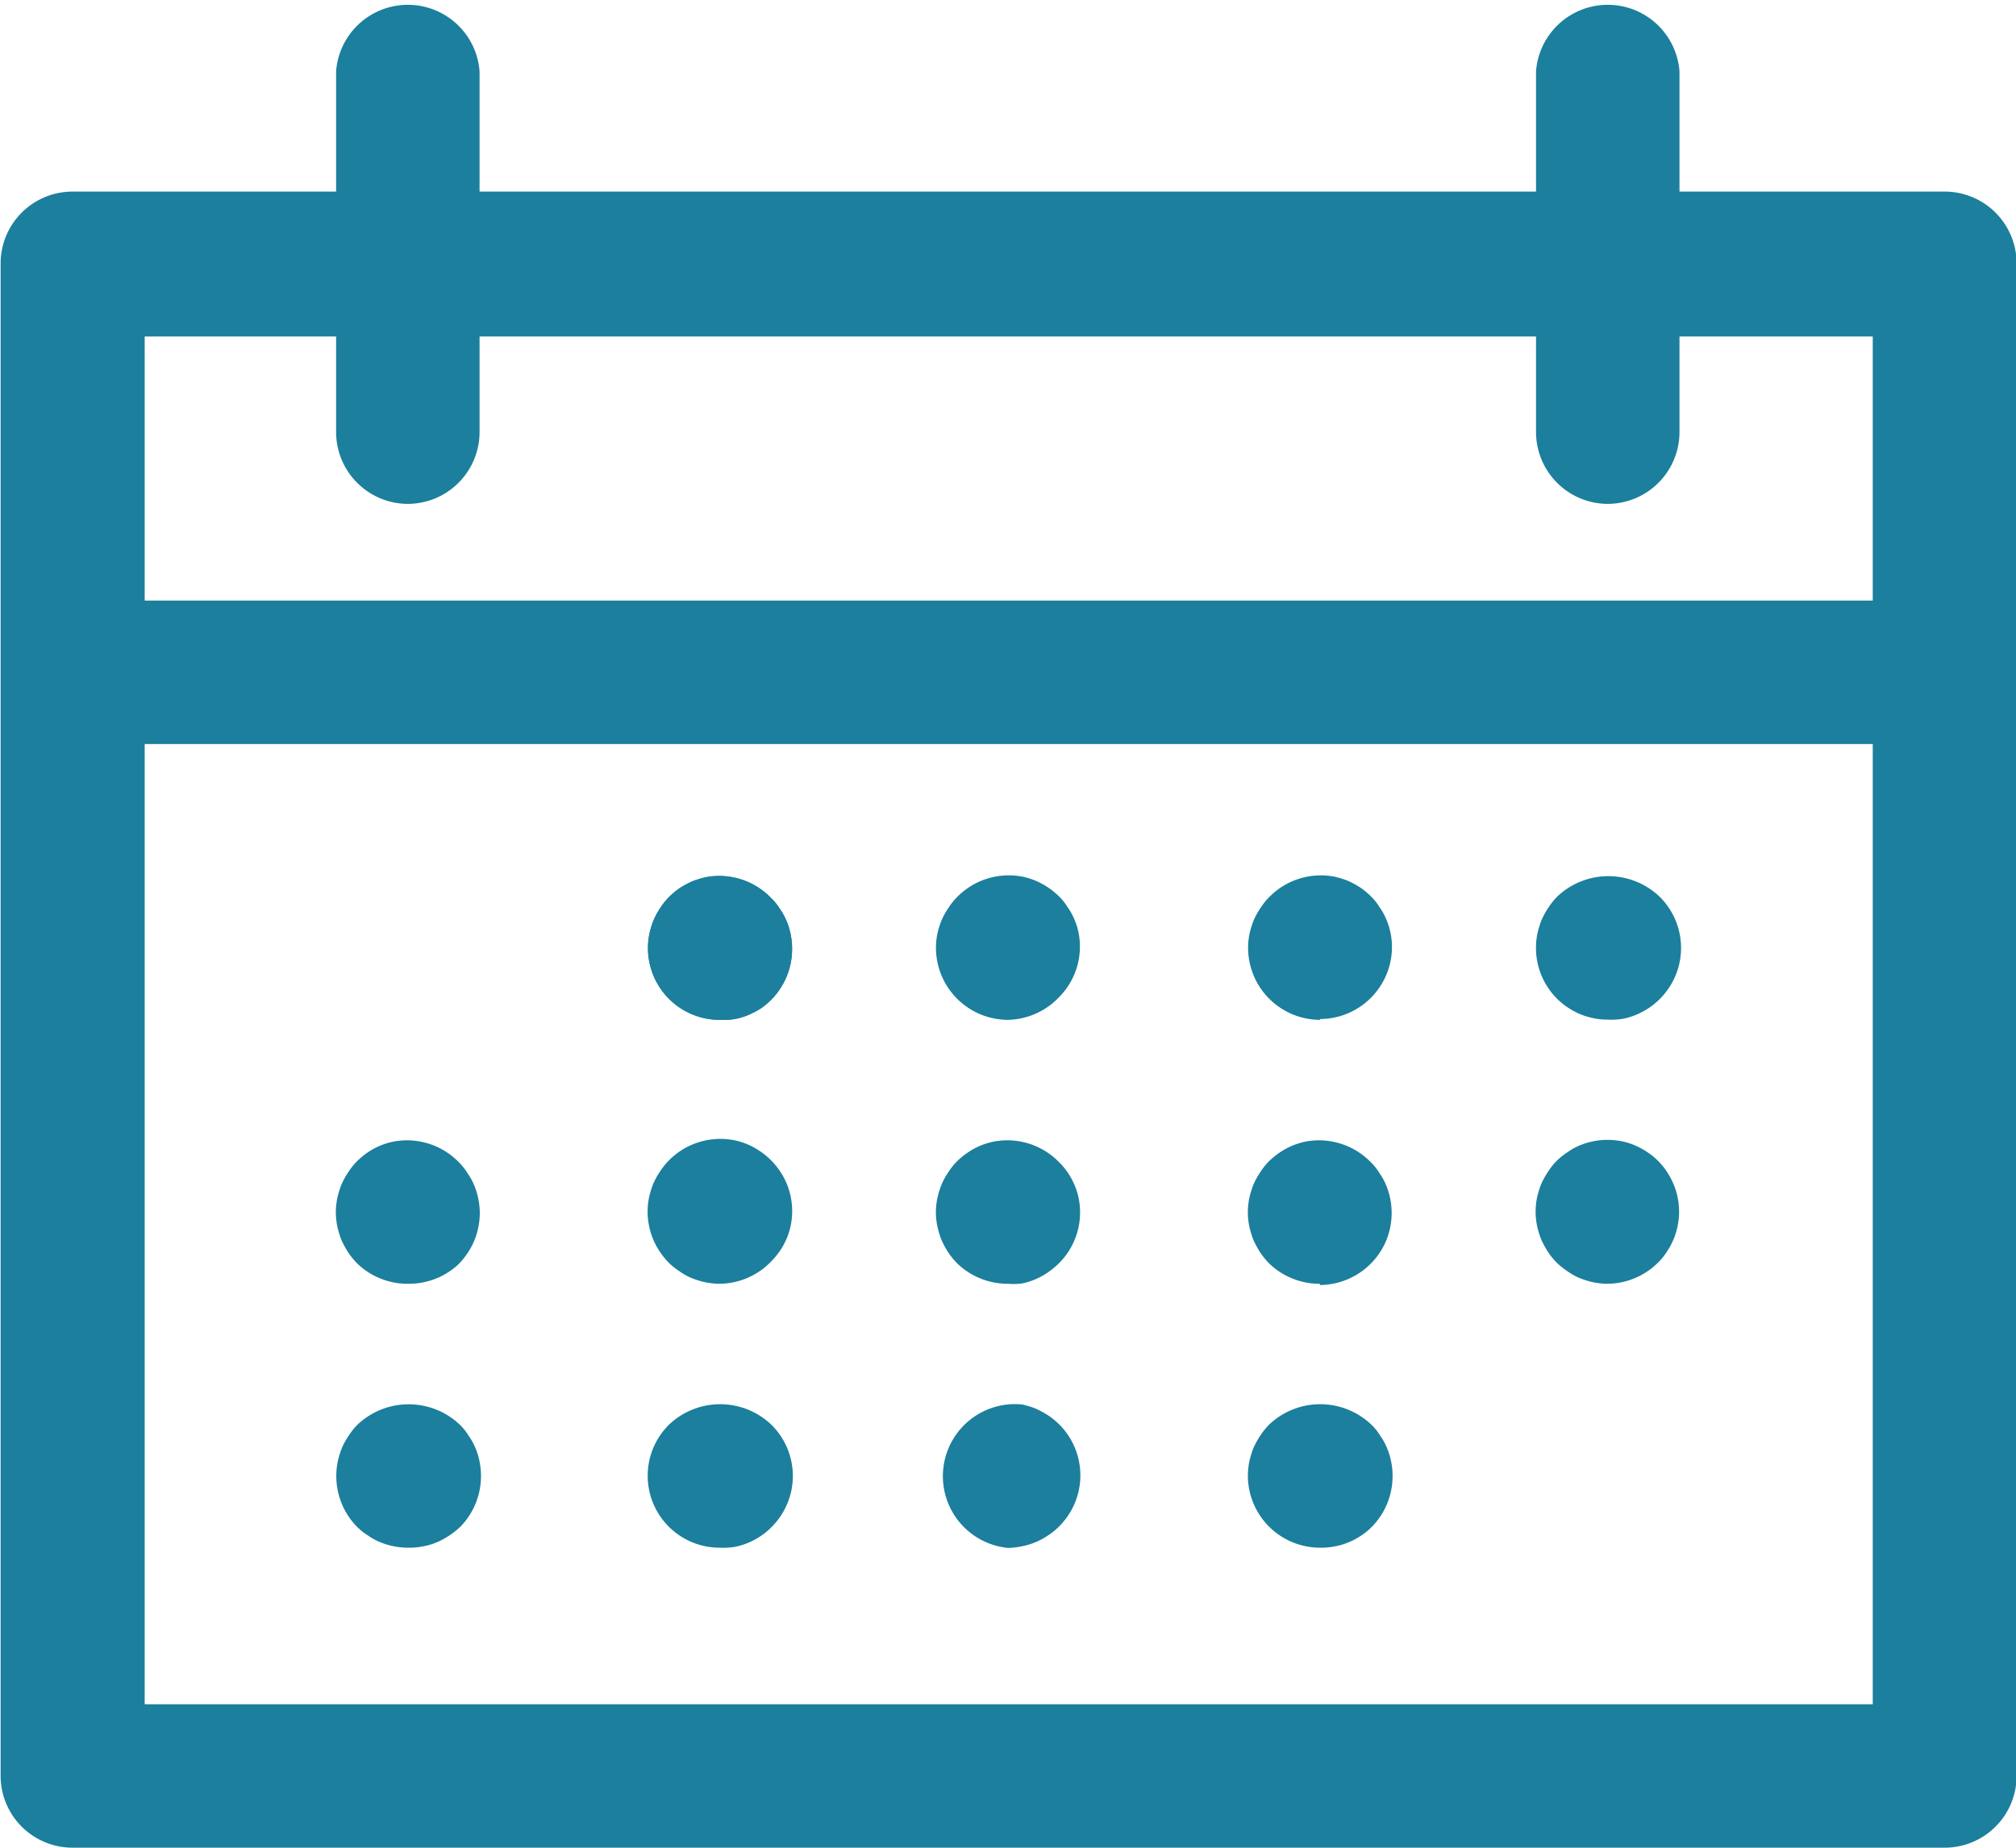 <svg id="card-celender-icon" xmlns="http://www.w3.org/2000/svg" width="9.837" height="9.017" viewBox="0 0 9.837 9.017">
  <g id="Group_558" data-name="Group 558" transform="translate(3.162 4.274)">
    <g id="Group_553" data-name="Group 553" transform="translate(0 0)">
      <path id="Path_95" data-name="Path 95" d="M1273.46,1672.054a.35.35,0,0,1-.344-.421.427.427,0,0,1,.02-.065.365.365,0,0,1,.033-.06.32.32,0,0,1,.043-.054.384.384,0,0,1,.052-.043.44.44,0,0,1,.061-.033.453.453,0,0,1,.066-.02.351.351,0,0,1,.317.1.27.27,0,0,1,.044.054.3.3,0,0,1,.033.06.324.324,0,0,1,.02.065.359.359,0,0,1,.007.069.352.352,0,0,1-.1.248.377.377,0,0,1-.052.044.438.438,0,0,1-.061.032.321.321,0,0,1-.066.02A.347.347,0,0,1,1273.46,1672.054Z" transform="translate(-1273.109 -1671.351)" fill="#1b7f9d"/>
    </g>
    <g id="Group_554" data-name="Group 554" transform="translate(0 0)">
      <path id="Path_96" data-name="Path 96" d="M1273.46,1672.054a.35.35,0,0,1-.344-.421.427.427,0,0,1,.02-.065.365.365,0,0,1,.033-.06.32.32,0,0,1,.043-.054.384.384,0,0,1,.052-.043.44.44,0,0,1,.061-.033.453.453,0,0,1,.066-.02.351.351,0,0,1,.317.1.27.27,0,0,1,.044.054.3.3,0,0,1,.033.06.324.324,0,0,1,.02.065.359.359,0,0,1,.007.069.352.352,0,0,1-.1.248.377.377,0,0,1-.052.044.438.438,0,0,1-.061.032.321.321,0,0,1-.066.02A.347.347,0,0,1,1273.46,1672.054Z" transform="translate(-1273.109 -1671.351)" fill="#1b7f9d"/>
    </g>
    <g id="Group_555" data-name="Group 555" transform="translate(1.405 0)">
      <path id="Path_97" data-name="Path 97" d="M1285.46,1672.054a.352.352,0,0,1-.351-.351.333.333,0,0,1,.007-.069.4.4,0,0,1,.02-.065.355.355,0,0,1,.033-.06.319.319,0,0,1,.043-.054.353.353,0,0,1,.318-.1.348.348,0,0,1,.126.053.385.385,0,0,1,.053.043.278.278,0,0,1,.043.054.3.3,0,0,1,.033.06.316.316,0,0,1,.02.065.35.35,0,0,1-.1.318A.353.353,0,0,1,1285.46,1672.054Z" transform="translate(-1285.109 -1671.351)" fill="#1b7f9d"/>
    </g>
    <g id="Group_556" data-name="Group 556" transform="translate(2.928 0)">
      <path id="Path_98" data-name="Path 98" d="M1298.46,1672.054a.352.352,0,0,1-.351-.351.35.35,0,0,1,.007-.069.426.426,0,0,1,.02-.065.375.375,0,0,1,.033-.06.319.319,0,0,1,.043-.054.353.353,0,0,1,.317-.1.457.457,0,0,1,.066.02.444.444,0,0,1,.061.033.369.369,0,0,1,.052.043.261.261,0,0,1,.043.054.3.3,0,0,1,.033.06.323.323,0,0,1,.02.065.332.332,0,0,1,.007.069.352.352,0,0,1-.351.351Z" transform="translate(-1298.109 -1671.351)" fill="#1b7f9d"/>
    </g>
    <g id="Group_557" data-name="Group 557" transform="translate(4.333 0.004)">
      <path id="Path_99" data-name="Path 99" d="M1310.46,1672.087a.35.35,0,0,1-.344-.421.431.431,0,0,1,.02-.065.4.4,0,0,1,.033-.06.335.335,0,0,1,.043-.054.362.362,0,0,1,.5,0,.351.351,0,0,1,0,.5.338.338,0,0,1-.054.044.368.368,0,0,1-.06.032.32.32,0,0,1-.066.02A.349.349,0,0,1,1310.46,1672.087Z" transform="translate(-1310.109 -1671.389)" fill="#1b7f9d"/>
    </g>
  </g>
  <g id="Group_564" data-name="Group 564" transform="translate(1.639 5.562)">
    <g id="Group_559" data-name="Group 559" transform="translate(0 0)">
      <path id="Path_100" data-name="Path 100" d="M1260.46,1683.054a.353.353,0,0,1-.248-.1.367.367,0,0,1-.043-.053.455.455,0,0,1-.033-.061.424.424,0,0,1-.02-.066.334.334,0,0,1,0-.138.424.424,0,0,1,.02-.066.39.39,0,0,1,.033-.06.33.33,0,0,1,.043-.054.4.4,0,0,1,.052-.043.352.352,0,0,1,.061-.033.342.342,0,0,1,.066-.02.353.353,0,0,1,.317.1.281.281,0,0,1,.043.054.3.3,0,0,1,.033.06.33.33,0,0,1,.02.066.34.34,0,0,1,0,.138.33.33,0,0,1-.02.066.341.341,0,0,1-.033.061.375.375,0,0,1-.043.053A.354.354,0,0,1,1260.46,1683.054Z" transform="translate(-1260.109 -1682.351)" fill="#1b7f9d"/>
    </g>
    <g id="Group_560" data-name="Group 560" transform="translate(1.522 0)">
      <path id="Path_101" data-name="Path 101" d="M1273.46,1683.054a.36.36,0,0,1-.135-.027.286.286,0,0,1-.06-.033.329.329,0,0,1-.054-.043.367.367,0,0,1-.043-.053.346.346,0,0,1-.053-.127.34.34,0,0,1,0-.138.438.438,0,0,1,.02-.066.379.379,0,0,1,.033-.06.331.331,0,0,1,.043-.054.353.353,0,0,1,.317-.1.337.337,0,0,1,.066.02.351.351,0,0,1,.061.033.36.36,0,0,1,.1.1.364.364,0,0,1,.032.06.351.351,0,0,1,.02.2.331.331,0,0,1-.02.066.348.348,0,0,1-.033.061.378.378,0,0,1-.044.053A.353.353,0,0,1,1273.46,1683.054Z" transform="translate(-1273.109 -1682.351)" fill="#1b7f9d"/>
    </g>
    <g id="Group_561" data-name="Group 561" transform="translate(2.928 0)">
      <path id="Path_102" data-name="Path 102" d="M1285.46,1683.054a.354.354,0,0,1-.248-.1.367.367,0,0,1-.043-.053.427.427,0,0,1-.033-.061.411.411,0,0,1-.02-.066.329.329,0,0,1,0-.138.448.448,0,0,1,.02-.066.369.369,0,0,1,.033-.06.33.33,0,0,1,.043-.054.4.4,0,0,1,.053-.043.343.343,0,0,1,.061-.033.333.333,0,0,1,.066-.02.352.352,0,0,1,.317.1.344.344,0,0,1,.045.054.373.373,0,0,1,.032.06.323.323,0,0,1,.02.066.35.35,0,0,1-.1.317.393.393,0,0,1-.053.043.344.344,0,0,1-.061.033.327.327,0,0,1-.066.02A.341.341,0,0,1,1285.46,1683.054Z" transform="translate(-1285.109 -1682.351)" fill="#1b7f9d"/>
    </g>
    <g id="Group_562" data-name="Group 562" transform="translate(4.45 0)">
      <path id="Path_103" data-name="Path 103" d="M1298.46,1683.054a.353.353,0,0,1-.248-.1.367.367,0,0,1-.043-.053.455.455,0,0,1-.033-.061.438.438,0,0,1-.02-.066.34.34,0,0,1,0-.138.438.438,0,0,1,.02-.066.39.39,0,0,1,.033-.06.33.33,0,0,1,.043-.054.4.4,0,0,1,.053-.043.35.35,0,0,1,.126-.053.353.353,0,0,1,.317.1.268.268,0,0,1,.043.054.308.308,0,0,1,.033.06.355.355,0,0,1,0,.269.353.353,0,0,1-.324.217Z" transform="translate(-1298.109 -1682.351)" fill="#1b7f9d"/>
    </g>
    <g id="Group_563" data-name="Group 563" transform="translate(5.855 0)">
      <path id="Path_104" data-name="Path 104" d="M1310.46,1683.053a.358.358,0,0,1-.069-.007.367.367,0,0,1-.066-.02.285.285,0,0,1-.06-.033.366.366,0,0,1-.054-.043.352.352,0,0,1-.043-.053.458.458,0,0,1-.033-.061.425.425,0,0,1-.02-.066.346.346,0,0,1-.007-.069.349.349,0,0,1,.007-.069.431.431,0,0,1,.02-.065.394.394,0,0,1,.033-.06.325.325,0,0,1,.043-.054.338.338,0,0,1,.054-.043.31.31,0,0,1,.06-.033.354.354,0,0,1,.2-.02.327.327,0,0,1,.066.02.38.38,0,0,1,.061.033.323.323,0,0,1,.053.043.319.319,0,0,1,.044.054.36.36,0,0,1,.032.06.326.326,0,0,1,.02.065.34.34,0,0,1,.007.069.337.337,0,0,1-.007.069.323.323,0,0,1-.02.066.335.335,0,0,1-.033.061.286.286,0,0,1-.043.053A.354.354,0,0,1,1310.46,1683.053Z" transform="translate(-1310.109 -1682.35)" fill="#1b7f9d"/>
    </g>
  </g>
  <g id="Group_569" data-name="Group 569" transform="translate(1.639 6.851)">
    <g id="Group_565" data-name="Group 565" transform="translate(0 0.004)">
      <path id="Path_105" data-name="Path 105" d="M1260.46,1694.087a.358.358,0,0,1-.069-.007.337.337,0,0,1-.066-.02.283.283,0,0,1-.06-.033.28.28,0,0,1-.054-.043.353.353,0,0,1-.1-.248.341.341,0,0,1,.007-.069.42.42,0,0,1,.02-.066.384.384,0,0,1,.033-.06.33.33,0,0,1,.043-.054.363.363,0,0,1,.5,0,.281.281,0,0,1,.043.054.3.3,0,0,1,.033.06.328.328,0,0,1,.02.066.349.349,0,0,1,.007.069.354.354,0,0,1-.1.248.395.395,0,0,1-.114.076.315.315,0,0,1-.066.02A.349.349,0,0,1,1260.46,1694.087Z" transform="translate(-1260.109 -1693.389)" fill="#1b7f9d"/>
    </g>
    <g id="Group_566" data-name="Group 566" transform="translate(1.522 0.004)">
      <path id="Path_106" data-name="Path 106" d="M1273.46,1694.087a.351.351,0,0,1-.248-.6.362.362,0,0,1,.5,0,.351.351,0,0,1,0,.5.313.313,0,0,1-.052.043.335.335,0,0,1-.061.033.314.314,0,0,1-.066.02A.347.347,0,0,1,1273.46,1694.087Z" transform="translate(-1273.109 -1693.389)" fill="#1b7f9d"/>
    </g>
    <g id="Group_567" data-name="Group 567" transform="translate(2.928 0)">
      <path id="Path_107" data-name="Path 107" d="M1285.46,1694.054a.351.351,0,1,1,.069-.7.407.407,0,0,1,.066.02.49.49,0,0,1,.061.033.384.384,0,0,1,.053.043.351.351,0,0,1,0,.5.313.313,0,0,1-.053.043.335.335,0,0,1-.061.033.312.312,0,0,1-.066.02A.349.349,0,0,1,1285.46,1694.054Z" transform="translate(-1285.109 -1693.351)" fill="#1b7f9d"/>
    </g>
    <g id="Group_568" data-name="Group 568" transform="translate(4.45 0.004)">
      <path id="Path_108" data-name="Path 108" d="M1298.46,1694.087a.352.352,0,0,1-.351-.351.349.349,0,0,1,.007-.069.433.433,0,0,1,.02-.066.384.384,0,0,1,.033-.06.33.33,0,0,1,.043-.054.362.362,0,0,1,.5,0,.268.268,0,0,1,.043.054.3.3,0,0,1,.033.06.328.328,0,0,1,.02.066.332.332,0,0,1,.007.069.353.353,0,0,1-.1.248.313.313,0,0,1-.052.043.334.334,0,0,1-.061.033.318.318,0,0,1-.066.02A.349.349,0,0,1,1298.46,1694.087Z" transform="translate(-1298.109 -1693.389)" fill="#1b7f9d"/>
    </g>
  </g>
  <g id="Group_570" data-name="Group 570" transform="translate(0 0.937)">
    <path id="Path_109" data-name="Path 109" d="M1255.6,1650.931h-9.135a.351.351,0,0,1-.351-.351V1643.2a.351.351,0,0,1,.351-.351h9.135a.351.351,0,0,1,.351.351v7.378A.351.351,0,0,1,1255.6,1650.931Zm-8.783-.7h8.432v-6.675h-8.432Z" transform="translate(-1246.111 -1642.851)" fill="#1b7f9d"/>
  </g>
  <g id="Group_571" data-name="Group 571" transform="translate(0 2.928)">
    <path id="Path_110" data-name="Path 110" d="M1255.6,1660.554h-9.135a.351.351,0,0,1,0-.7h9.135a.351.351,0,0,1,0,.7Z" transform="translate(-1246.111 -1659.851)" fill="#1b7f9d"/>
  </g>
  <g id="Group_572" data-name="Group 572" transform="translate(7.495 0)">
    <path id="Path_111" data-name="Path 111" d="M1310.462,1637.311a.351.351,0,0,1-.351-.351V1635.2a.351.351,0,0,1,.7,0v1.757A.351.351,0,0,1,1310.462,1637.311Z" transform="translate(-1310.111 -1634.852)" fill="#1b7f9d"/>
  </g>
  <g id="Group_573" data-name="Group 573" transform="translate(1.64 0)">
    <path id="Path_112" data-name="Path 112" d="M1260.462,1637.311a.351.351,0,0,1-.351-.351V1635.2a.351.351,0,0,1,.7,0v1.757A.351.351,0,0,1,1260.462,1637.311Z" transform="translate(-1260.111 -1634.852)" fill="#1b7f9d"/>
  </g>
</svg>

